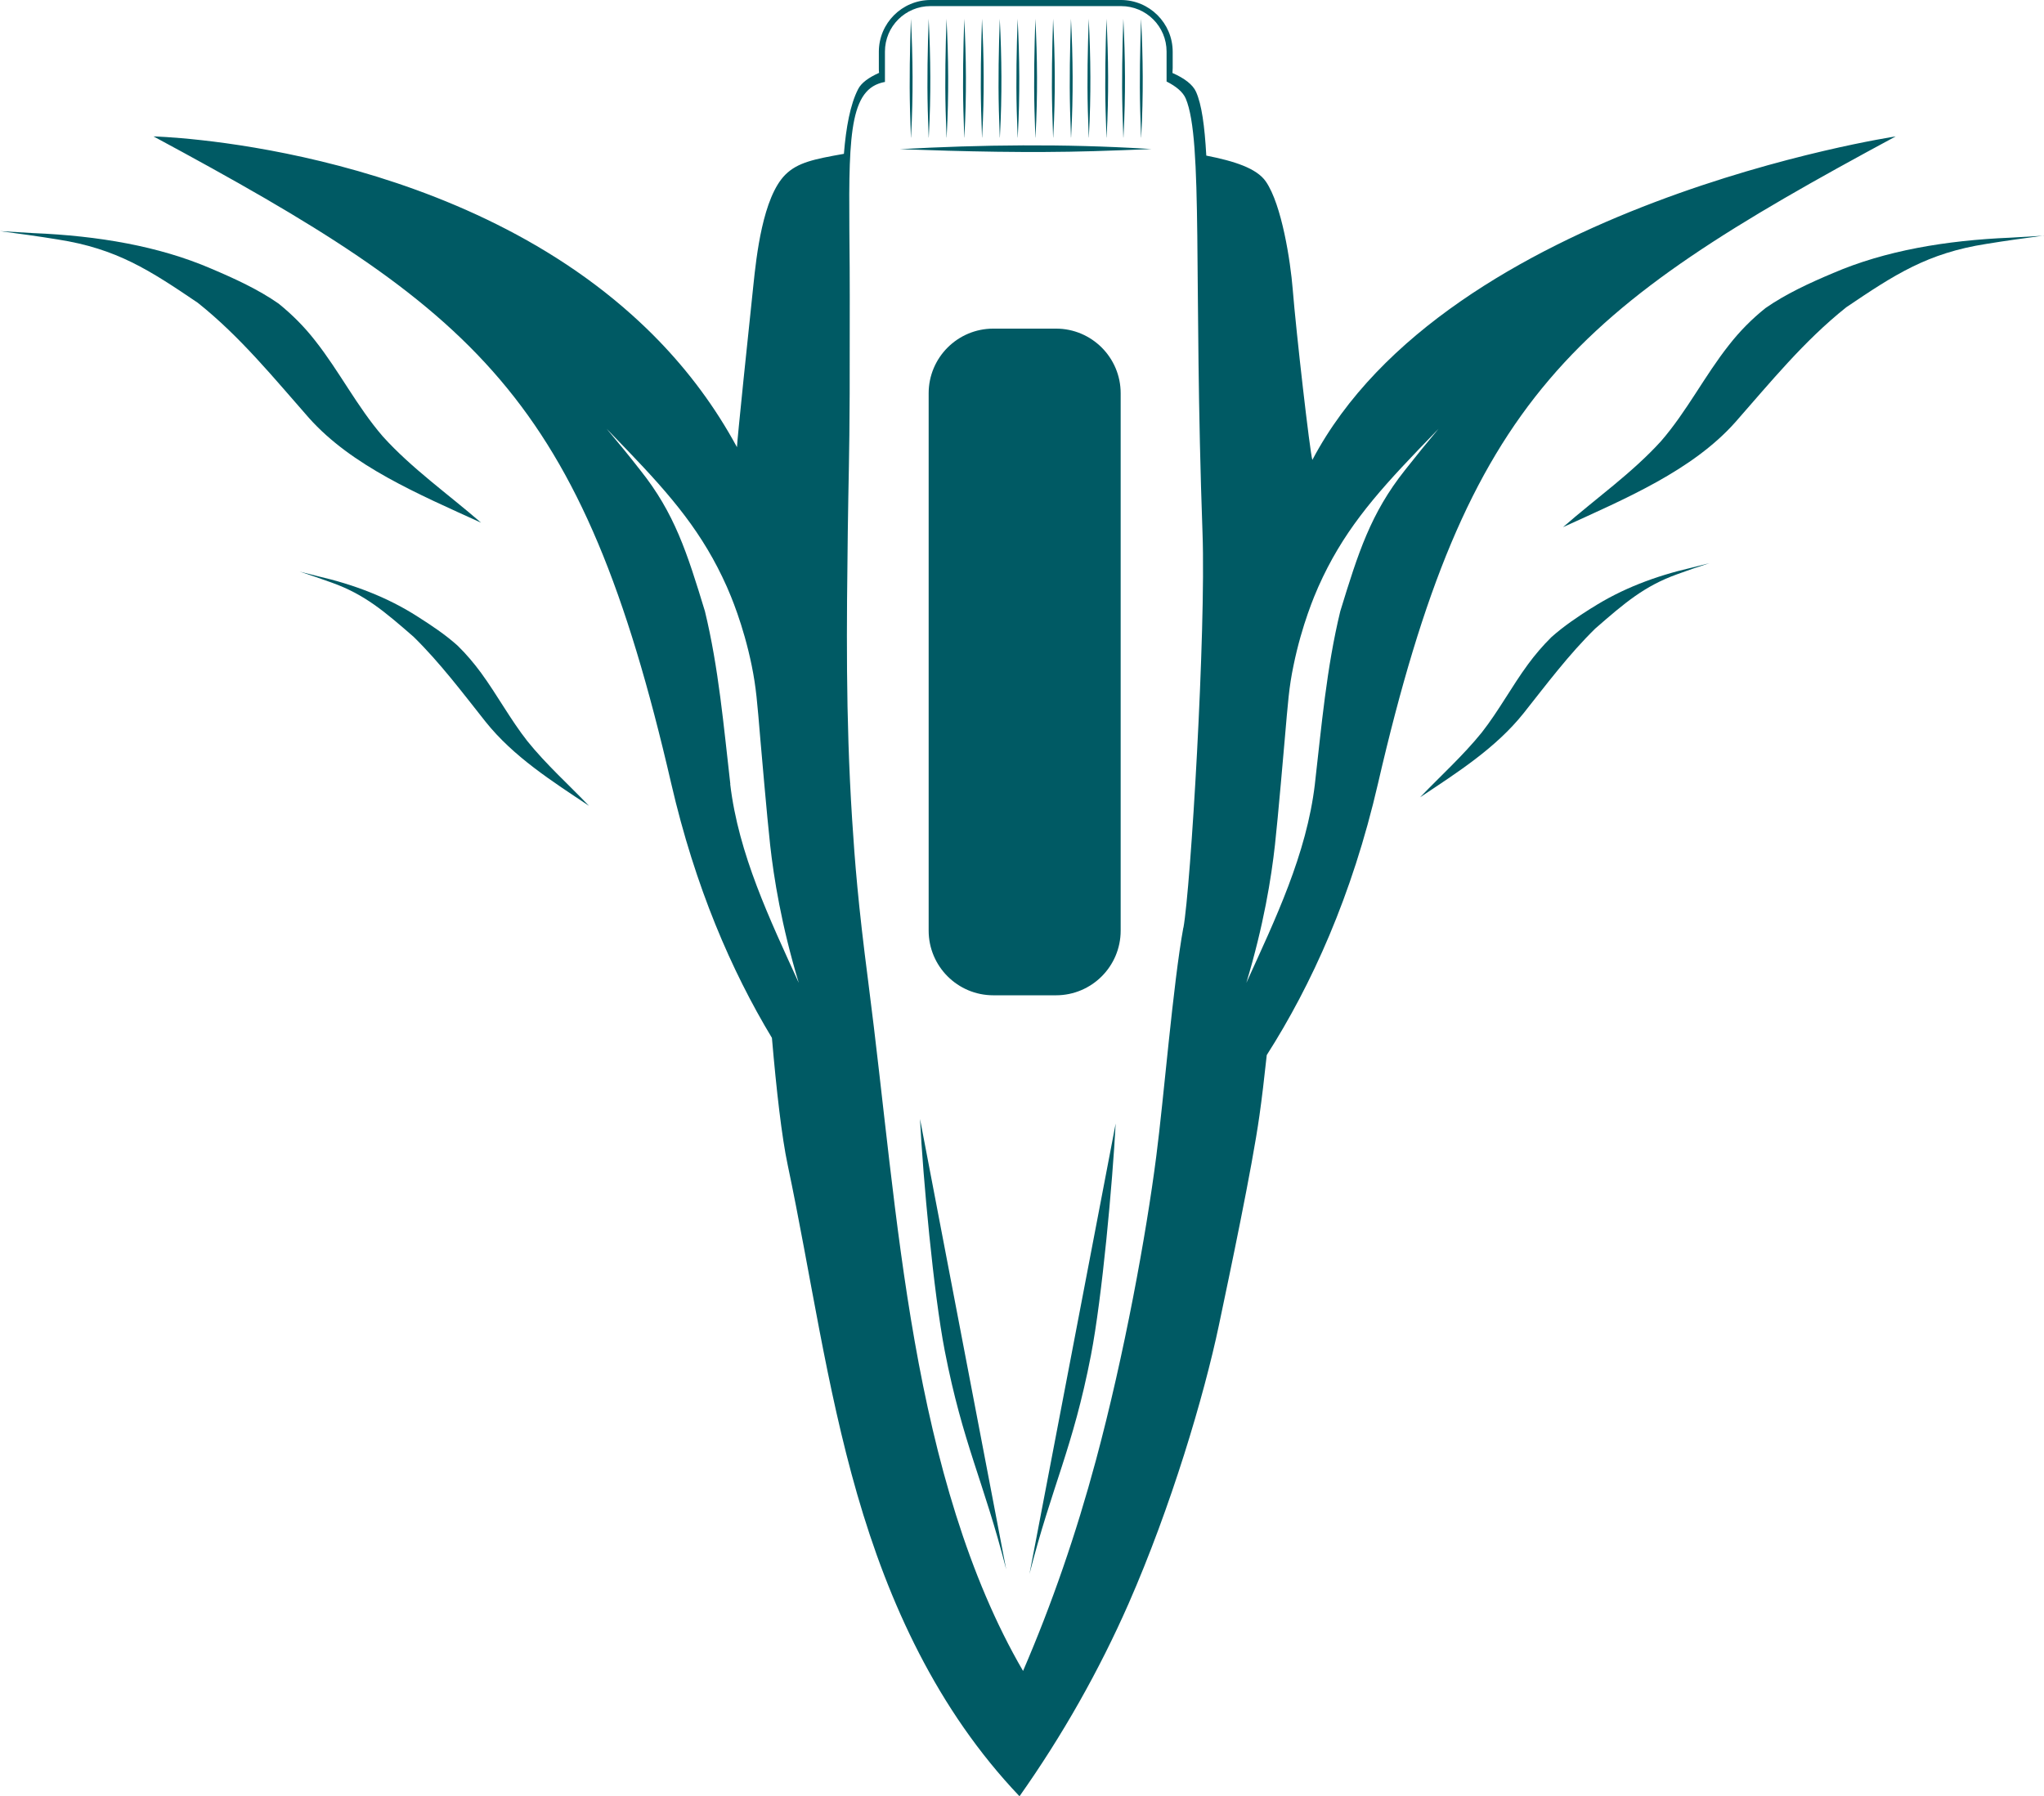 <?xml version="1.0" encoding="UTF-8"?>
<svg id="Layer_1" data-name="Layer 1" xmlns="http://www.w3.org/2000/svg" viewBox="0 0 184.27 161.96">
  <defs>
    <style>
      .cls-1 {
        fill: #005a64;
      }
    </style>
  </defs>
  <path class="cls-1" d="M81.13,13.45c5.8,.21,11.64,.35,17.45,.18,1.75-.05,3.49-.12,5.24-.19-.16,0-.32-.02-.49-.03-7.37-.45-14.84-.37-22.21,.04"/>
  <path class="cls-1" d="M170.9,12.3s-40.42,6.09-52.59,29.17c-.22-.71-1.46-11.51-1.77-15.4-.2-2.49-.98-7.61-2.42-9.7-.83-1.21-2.88-1.85-5.37-2.34-.15-2.71-.42-4.61-.92-5.74-.29-.66-1.04-1.23-2.13-1.71,.01-.15,.02-.3,.02-.45v-1.46c0-2.58-2.09-4.67-4.67-4.67h-17.15c-2.58,0-4.67,2.09-4.67,4.67v1.46c0,.15,0,.29,.02,.44-.94,.42-1.61,.91-1.89,1.47-.71,1.38-1.09,3.46-1.28,5.83-2.71,.48-4.17,.78-5.28,1.88-2.04,2.04-2.61,7.37-2.88,9.95-.39,3.65-1.48,14.13-1.48,14.62-1.98-3.66-4.38-6.84-7.06-9.61-.77-.8-1.57-1.56-2.38-2.29C39.73,12.91,13.84,12.3,13.84,12.3c29.17,15.71,38.59,23.34,46.67,58.34,2.16,9.35,5.43,16.89,9.08,22.94,.41,4.77,.89,8.95,1.42,11.45,2.09,9.91,3.45,19.93,6.27,29.71,2.82,9.77,7.2,19.41,14.63,27.22,3.89-5.51,7.18-11.34,9.83-17.36,3.83-8.73,6.8-18.71,8.15-25.13,.99-4.71,2.98-14.12,3.65-18.88,.22-1.55,.44-3.41,.66-5.46,4.02-6.3,7.69-14.34,10.03-24.49,8.08-35,17.5-42.63,46.67-58.34m-105.06,58.39c-.6-5.21-1.05-10.47-2.29-15.58-1.61-5.28-2.73-8.84-5.83-12.72-.98-1.26-2-2.5-3.03-3.73,.62,.65,1.25,1.29,1.87,1.94,4.03,4.2,6.82,7.48,8.97,12.31,.3,.68,1.48,3.39,2.24,7.11,.4,1.97,.49,3.23,.78,6.67,.06,.66,.6,6.98,.88,9.49,.33,2.97,1.01,7.23,2.58,12.44-2.61-5.74-5.43-11.59-6.18-17.92m40.85,12.94c-.92,5.02-1.77,15.48-2.44,20.62-.9,7.01-2.88,17.9-5.45,27.44-1.77,6.58-3.96,12.94-6.56,18.96-4.97-8.53-7.89-19.05-9.77-29.73-1.88-10.67-2.79-21.63-4.19-32.44-.92-7.1-1.2-10.75-1.45-14.63-.6-9.4-.49-17.7-.39-25.91,.06-4.73,.15-6.69,.17-12.45,.02-8,0-11.38,0-11.38-.07-10.01-.31-15.19,2.35-16.47,.34-.16,.65-.23,.83-.26v-2.74c0-2.27,1.84-4.1,4.1-4.1h17.19c2.27,0,4.1,1.84,4.1,4.1v2.7c.87,.44,1.48,.95,1.73,1.54,1.58,3.78,.69,16.26,1.51,39.17,.32,8.9-1.07,32.01-1.72,35.58m11.85-12.94c-.75,6.33-3.57,12.18-6.18,17.92,1.57-5.21,2.25-9.47,2.58-12.44,.28-2.52,.82-8.83,.88-9.49,.3-3.43,.38-4.7,.79-6.67,.76-3.72,1.94-6.43,2.24-7.11,2.15-4.83,4.94-8.1,8.97-12.31,.62-.65,1.25-1.29,1.87-1.94-1.03,1.23-2.04,2.47-3.03,3.73-3.09,3.89-4.21,7.44-5.83,12.72-1.24,5.11-1.69,10.37-2.29,15.58"/>
  <path class="cls-1" d="M85.17,121.79c1.64,8.43,3.49,11.69,5.54,19.71l-7.77-40.61c.27,5.29,1.22,15.69,2.23,20.9"/>
  <path class="cls-1" d="M98.35,122.2c1.01-5.21,1.95-15.61,2.23-20.9l-7.77,40.61c2.05-8.02,3.9-11.28,5.54-19.71"/>
  <path class="cls-1" d="M95.2,29.63h-5.65c-3.22,0-5.83,2.61-5.83,5.83v48.45c0,3.22,2.61,5.83,5.83,5.83h5.65c3.22,0,5.83-2.61,5.83-5.83V35.46c0-3.22-2.61-5.83-5.83-5.83"/>
  <path class="cls-1" d="M83.73,12.4c0-.08,0-.15,.01-.23,.19-3.48,.16-7.01-.02-10.48-.09,2.74-.15,5.49-.08,8.24,.02,.83,.05,1.65,.08,2.47"/>
  <path class="cls-1" d="M82.13,12.4c0-.08,0-.15,.01-.23,.19-3.48,.16-7.01-.02-10.48-.09,2.74-.15,5.49-.08,8.24,.02,.83,.05,1.65,.08,2.47"/>
  <path class="cls-1" d="M86.94,12.4c0-.08,0-.15,.01-.23,.19-3.48,.16-7.01-.02-10.48-.09,2.74-.15,5.49-.08,8.24,.02,.83,.05,1.65,.08,2.47"/>
  <path class="cls-1" d="M85.34,12.4c0-.08,0-.15,.01-.23,.19-3.48,.16-7.01-.02-10.48-.09,2.74-.15,5.49-.08,8.24,.02,.83,.05,1.65,.08,2.47"/>
  <path class="cls-1" d="M90.14,12.4c0-.08,0-.15,.01-.23,.19-3.48,.16-7.01-.02-10.48-.09,2.74-.15,5.49-.08,8.24,.02,.83,.05,1.65,.08,2.47"/>
  <path class="cls-1" d="M88.54,12.4c0-.08,0-.15,.01-.23,.19-3.48,.16-7.01-.02-10.48-.09,2.74-.15,5.49-.08,8.24,.02,.83,.05,1.65,.08,2.47"/>
  <path class="cls-1" d="M93.35,12.4c0-.08,0-.15,.01-.23,.19-3.48,.16-7.01-.02-10.48-.09,2.74-.15,5.49-.08,8.24,.02,.83,.05,1.65,.08,2.47"/>
  <path class="cls-1" d="M91.75,12.4c0-.08,0-.15,.01-.23,.19-3.48,.16-7.01-.02-10.48-.09,2.74-.15,5.49-.08,8.24,.02,.83,.05,1.65,.08,2.47"/>
  <path class="cls-1" d="M96.56,12.4c0-.08,0-.15,.01-.23,.19-3.48,.16-7.01-.02-10.48-.09,2.74-.15,5.49-.08,8.24,.02,.83,.05,1.65,.08,2.47"/>
  <path class="cls-1" d="M94.95,12.4c0-.08,0-.15,.01-.23,.19-3.48,.16-7.01-.02-10.48-.09,2.74-.15,5.49-.08,8.24,.02,.83,.05,1.65,.08,2.47"/>
  <path class="cls-1" d="M99.76,12.4c0-.08,0-.15,.01-.23,.19-3.48,.16-7.01-.02-10.48-.09,2.74-.15,5.49-.08,8.24,.02,.83,.05,1.65,.08,2.47"/>
  <path class="cls-1" d="M98.16,12.4c0-.08,0-.15,.01-.23,.19-3.48,.16-7.01-.02-10.48-.09,2.74-.15,5.49-.08,8.24,.02,.83,.05,1.65,.08,2.47"/>
  <path class="cls-1" d="M102.88,12.4c0-.08,0-.15,.01-.23,.19-3.48,.16-7.01-.02-10.48-.09,2.74-.15,5.49-.08,8.24,.02,.83,.05,1.65,.08,2.47"/>
  <path class="cls-1" d="M101.28,12.4c0-.08,0-.15,.01-.23,.19-3.48,.16-7.01-.02-10.48-.09,2.74-.15,5.49-.08,8.24,.02,.83,.05,1.65,.08,2.47"/>
  <path class="cls-1" d="M143.48,54.82c-1.26,.8-2.5,1.63-3.62,2.63-.77,.76-1.47,1.58-2.11,2.45-1.47,2-2.64,4.2-4.17,6.15-1.69,2.09-3.7,3.9-5.56,5.84,3.33-2.22,6.81-4.42,9.34-7.59,2.07-2.61,4.07-5.29,6.46-7.63,2.64-2.3,4.43-3.84,7.4-4.9,.95-.35,1.92-.68,2.88-.99-.55,.14-1.11,.28-1.66,.42-3.16,.73-6.22,1.87-8.96,3.63"/>
  <path class="cls-1" d="M184.27,21.25c-1.01,.06-2.02,.12-3.04,.18-5.79,.24-11.28,1.17-15.97,3.19-2.16,.91-4.28,1.89-6.1,3.16-1.24,.99-2.34,2.11-3.29,3.33-2.2,2.78-3.79,5.97-6.12,8.66-2.6,2.87-5.89,5.18-8.84,7.76,5.68-2.59,11.65-5.11,15.52-9.45,3.16-3.59,6.18-7.32,10.02-10.38,4.34-2.93,7.3-4.88,12.63-5.71,1.71-.28,3.45-.52,5.19-.75"/>
  <path class="cls-1" d="M37.31,57.44c2.38,2.34,4.39,5.02,6.46,7.63,2.52,3.16,6,5.37,9.33,7.59-1.86-1.94-3.87-3.74-5.56-5.84-1.53-1.95-2.71-4.15-4.17-6.15-.64-.87-1.34-1.7-2.11-2.45-1.11-1-2.36-1.83-3.62-2.63-2.74-1.76-5.8-2.9-8.96-3.63-.55-.14-1.11-.28-1.66-.42,.96,.32,1.93,.64,2.88,.99,2.97,1.06,4.76,2.6,7.4,4.9"/>
  <path class="cls-1" d="M43.36,47.12c-2.96-2.57-6.25-4.89-8.84-7.76-2.33-2.69-3.92-5.88-6.12-8.66-.95-1.22-2.05-2.33-3.29-3.33-1.82-1.27-3.95-2.25-6.1-3.16-4.69-2.02-10.17-2.95-15.97-3.19-1.01-.06-2.02-.12-3.03-.18,1.74,.23,3.47,.47,5.19,.75,5.34,.83,8.3,2.78,12.63,5.71,3.84,3.06,6.86,6.79,10.02,10.38,3.87,4.34,9.84,6.86,15.52,9.45"/>
</svg>